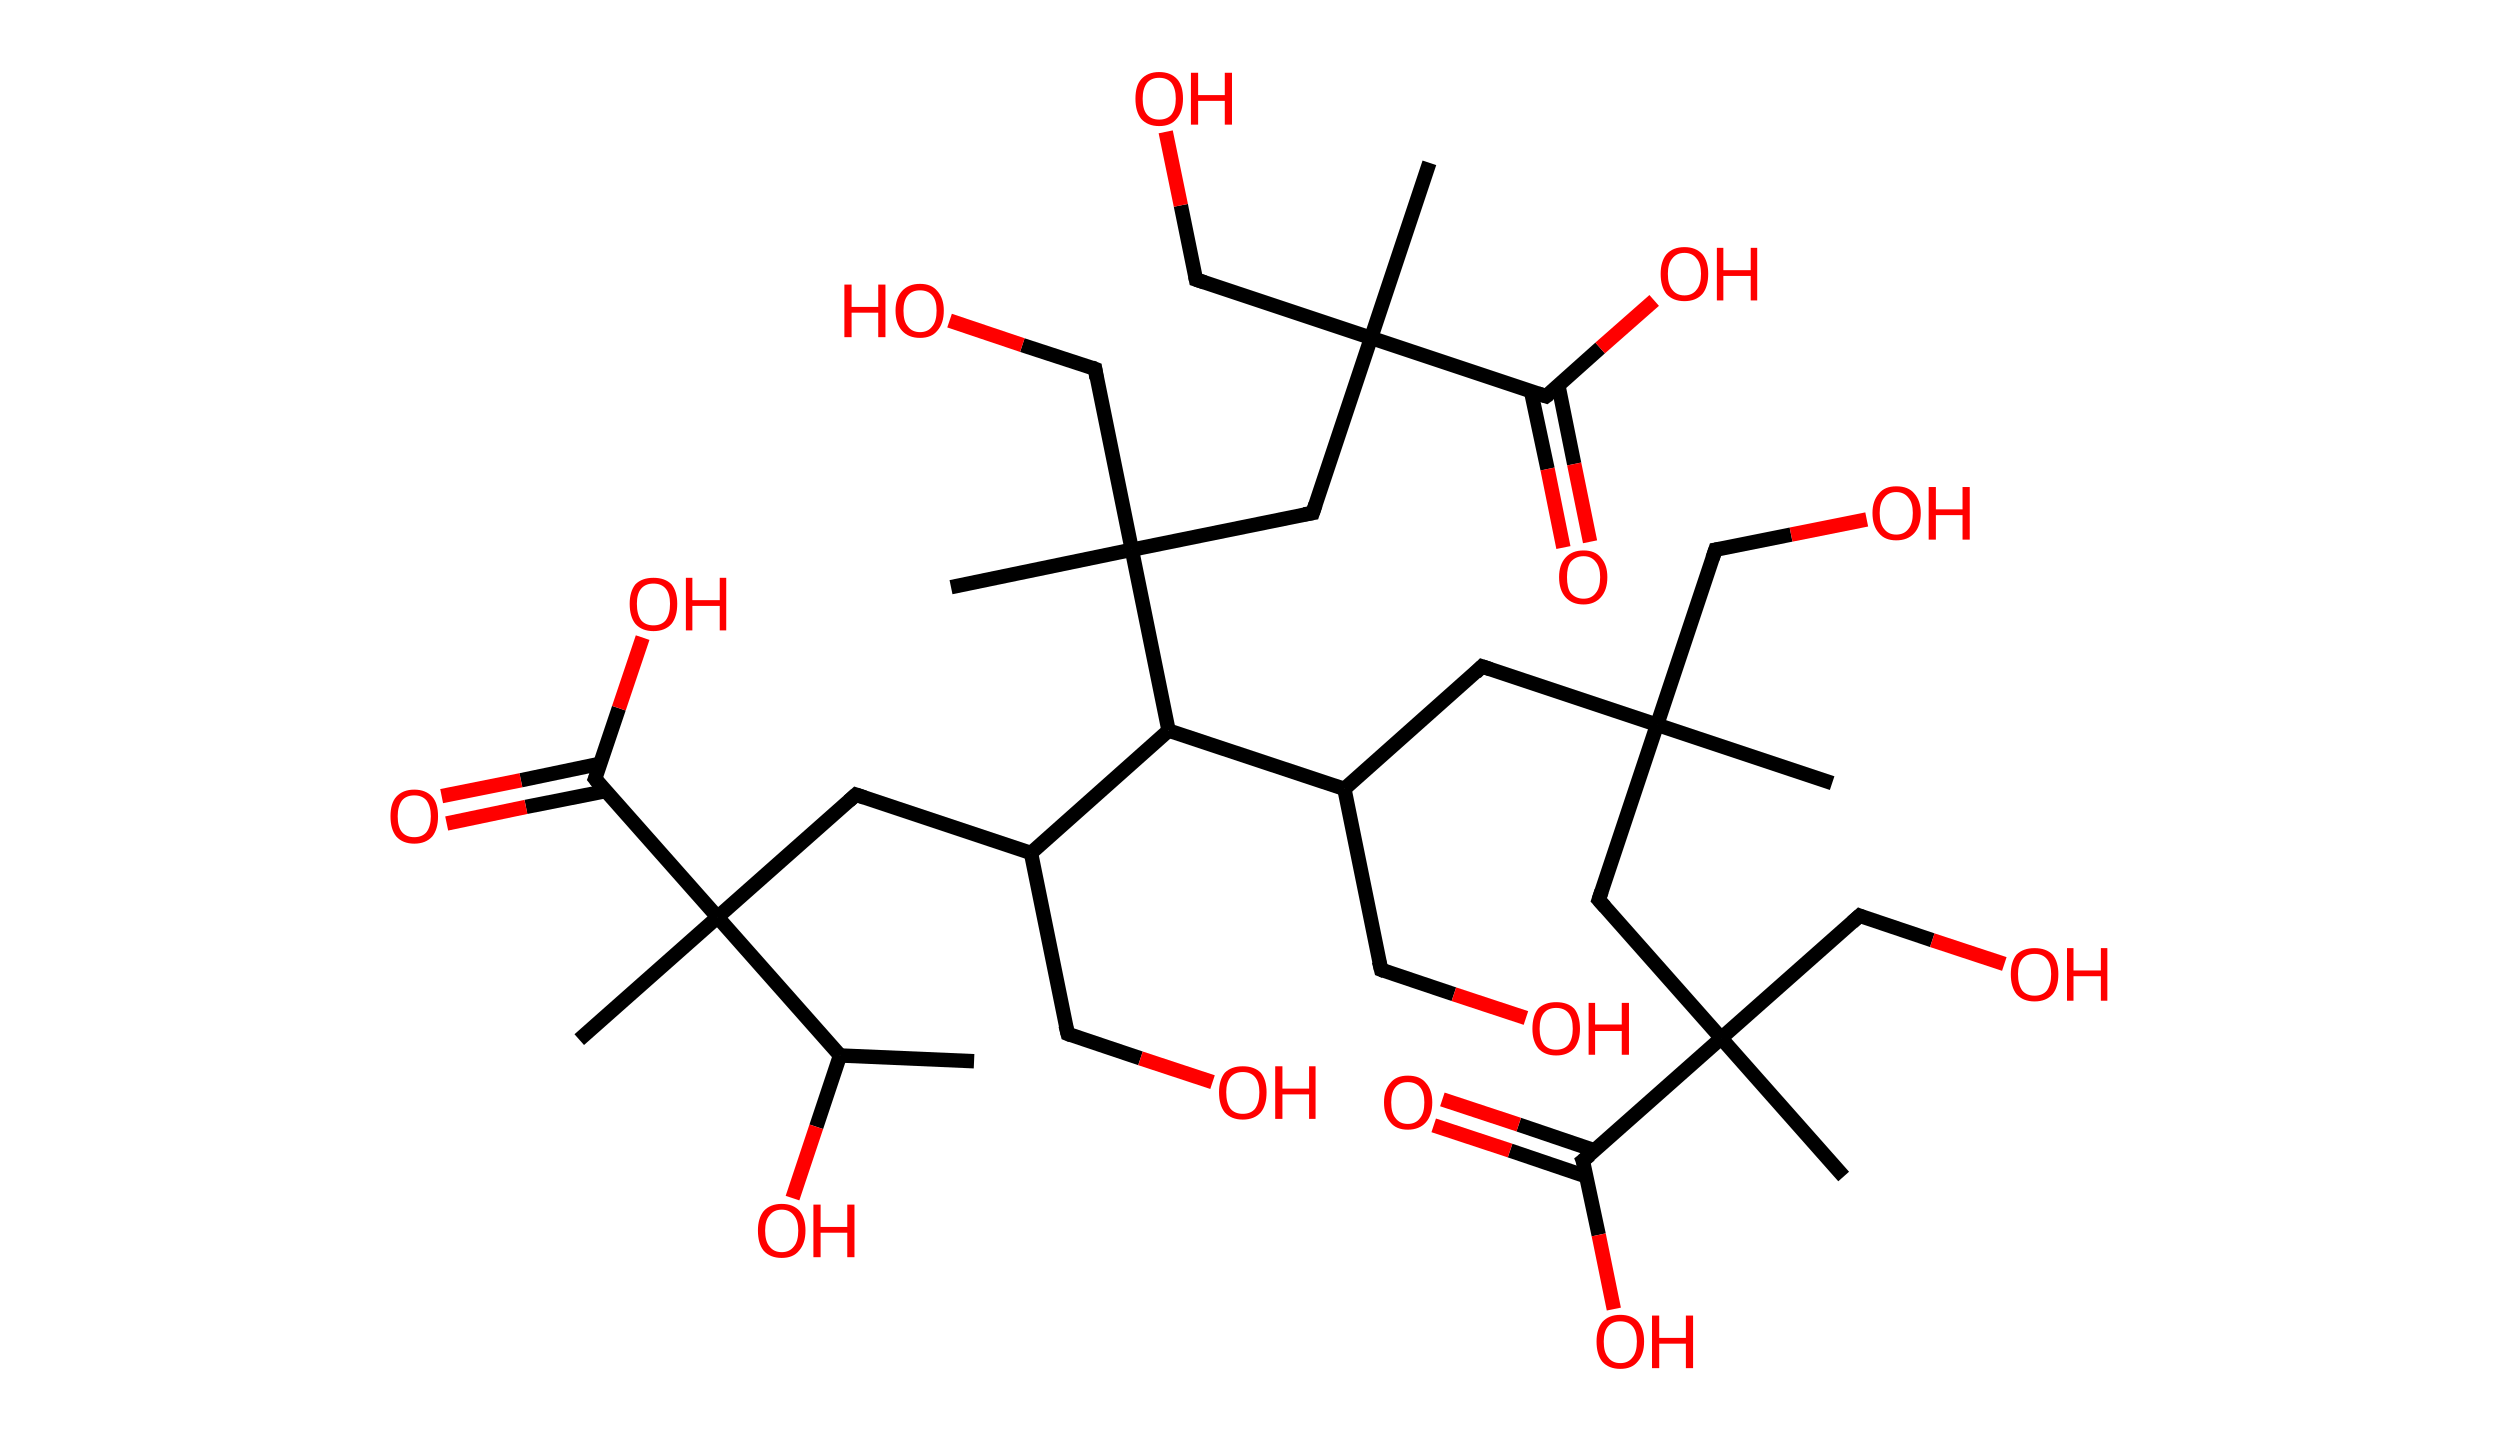 <?xml version='1.0' encoding='ASCII' standalone='yes'?>
<svg xmlns="http://www.w3.org/2000/svg" xmlns:rdkit="http://www.rdkit.org/xml" xmlns:xlink="http://www.w3.org/1999/xlink" version="1.1" baseProfile="full" xml:space="preserve" width="347px" height="200px" viewBox="0 0 347 200">
<!-- END OF HEADER -->
<rect style="opacity:1.0;fill:#FFFFFF;stroke:none" width="347.0" height="200.0" x="0.0" y="0.0"> </rect>
<path class="bond-0 atom-0 atom-1" d="M 135.2,147.3 L 116.6,146.5" style="fill:none;fill-rule:evenodd;stroke:#000000;stroke-width:2.0px;stroke-linecap:butt;stroke-linejoin:miter;stroke-opacity:1"/>
<path class="bond-1 atom-1 atom-2" d="M 116.6,146.5 L 113.3,156.4" style="fill:none;fill-rule:evenodd;stroke:#000000;stroke-width:2.0px;stroke-linecap:butt;stroke-linejoin:miter;stroke-opacity:1"/>
<path class="bond-1 atom-1 atom-2" d="M 113.3,156.4 L 110.0,166.3" style="fill:none;fill-rule:evenodd;stroke:#FF0000;stroke-width:2.0px;stroke-linecap:butt;stroke-linejoin:miter;stroke-opacity:1"/>
<path class="bond-2 atom-1 atom-3" d="M 116.6,146.5 L 99.6,127.3" style="fill:none;fill-rule:evenodd;stroke:#000000;stroke-width:2.0px;stroke-linecap:butt;stroke-linejoin:miter;stroke-opacity:1"/>
<path class="bond-3 atom-3 atom-4" d="M 99.6,127.3 L 80.4,144.3" style="fill:none;fill-rule:evenodd;stroke:#000000;stroke-width:2.0px;stroke-linecap:butt;stroke-linejoin:miter;stroke-opacity:1"/>
<path class="bond-4 atom-3 atom-5" d="M 99.6,127.3 L 118.8,110.3" style="fill:none;fill-rule:evenodd;stroke:#000000;stroke-width:2.0px;stroke-linecap:butt;stroke-linejoin:miter;stroke-opacity:1"/>
<path class="bond-5 atom-5 atom-6" d="M 118.8,110.3 L 143.1,118.4" style="fill:none;fill-rule:evenodd;stroke:#000000;stroke-width:2.0px;stroke-linecap:butt;stroke-linejoin:miter;stroke-opacity:1"/>
<path class="bond-6 atom-6 atom-7" d="M 143.1,118.4 L 148.2,143.5" style="fill:none;fill-rule:evenodd;stroke:#000000;stroke-width:2.0px;stroke-linecap:butt;stroke-linejoin:miter;stroke-opacity:1"/>
<path class="bond-7 atom-7 atom-8" d="M 148.2,143.5 L 158.3,146.9" style="fill:none;fill-rule:evenodd;stroke:#000000;stroke-width:2.0px;stroke-linecap:butt;stroke-linejoin:miter;stroke-opacity:1"/>
<path class="bond-7 atom-7 atom-8" d="M 158.3,146.9 L 168.3,150.2" style="fill:none;fill-rule:evenodd;stroke:#FF0000;stroke-width:2.0px;stroke-linecap:butt;stroke-linejoin:miter;stroke-opacity:1"/>
<path class="bond-8 atom-6 atom-9" d="M 143.1,118.4 L 162.2,101.4" style="fill:none;fill-rule:evenodd;stroke:#000000;stroke-width:2.0px;stroke-linecap:butt;stroke-linejoin:miter;stroke-opacity:1"/>
<path class="bond-9 atom-9 atom-10" d="M 162.2,101.4 L 186.6,109.5" style="fill:none;fill-rule:evenodd;stroke:#000000;stroke-width:2.0px;stroke-linecap:butt;stroke-linejoin:miter;stroke-opacity:1"/>
<path class="bond-10 atom-10 atom-11" d="M 186.6,109.5 L 191.7,134.6" style="fill:none;fill-rule:evenodd;stroke:#000000;stroke-width:2.0px;stroke-linecap:butt;stroke-linejoin:miter;stroke-opacity:1"/>
<path class="bond-11 atom-11 atom-12" d="M 191.7,134.6 L 201.8,138.0" style="fill:none;fill-rule:evenodd;stroke:#000000;stroke-width:2.0px;stroke-linecap:butt;stroke-linejoin:miter;stroke-opacity:1"/>
<path class="bond-11 atom-11 atom-12" d="M 201.8,138.0 L 211.8,141.3" style="fill:none;fill-rule:evenodd;stroke:#FF0000;stroke-width:2.0px;stroke-linecap:butt;stroke-linejoin:miter;stroke-opacity:1"/>
<path class="bond-12 atom-10 atom-13" d="M 186.6,109.5 L 205.7,92.5" style="fill:none;fill-rule:evenodd;stroke:#000000;stroke-width:2.0px;stroke-linecap:butt;stroke-linejoin:miter;stroke-opacity:1"/>
<path class="bond-13 atom-13 atom-14" d="M 205.7,92.5 L 230.0,100.6" style="fill:none;fill-rule:evenodd;stroke:#000000;stroke-width:2.0px;stroke-linecap:butt;stroke-linejoin:miter;stroke-opacity:1"/>
<path class="bond-14 atom-14 atom-15" d="M 230.0,100.6 L 254.3,108.7" style="fill:none;fill-rule:evenodd;stroke:#000000;stroke-width:2.0px;stroke-linecap:butt;stroke-linejoin:miter;stroke-opacity:1"/>
<path class="bond-15 atom-14 atom-16" d="M 230.0,100.6 L 238.1,76.3" style="fill:none;fill-rule:evenodd;stroke:#000000;stroke-width:2.0px;stroke-linecap:butt;stroke-linejoin:miter;stroke-opacity:1"/>
<path class="bond-16 atom-16 atom-17" d="M 238.1,76.3 L 248.6,74.2" style="fill:none;fill-rule:evenodd;stroke:#000000;stroke-width:2.0px;stroke-linecap:butt;stroke-linejoin:miter;stroke-opacity:1"/>
<path class="bond-16 atom-16 atom-17" d="M 248.6,74.2 L 259.1,72.1" style="fill:none;fill-rule:evenodd;stroke:#FF0000;stroke-width:2.0px;stroke-linecap:butt;stroke-linejoin:miter;stroke-opacity:1"/>
<path class="bond-17 atom-14 atom-18" d="M 230.0,100.6 L 221.9,124.9" style="fill:none;fill-rule:evenodd;stroke:#000000;stroke-width:2.0px;stroke-linecap:butt;stroke-linejoin:miter;stroke-opacity:1"/>
<path class="bond-18 atom-18 atom-19" d="M 221.9,124.9 L 238.9,144.1" style="fill:none;fill-rule:evenodd;stroke:#000000;stroke-width:2.0px;stroke-linecap:butt;stroke-linejoin:miter;stroke-opacity:1"/>
<path class="bond-19 atom-19 atom-20" d="M 238.9,144.1 L 255.9,163.3" style="fill:none;fill-rule:evenodd;stroke:#000000;stroke-width:2.0px;stroke-linecap:butt;stroke-linejoin:miter;stroke-opacity:1"/>
<path class="bond-20 atom-19 atom-21" d="M 238.9,144.1 L 258.1,127.1" style="fill:none;fill-rule:evenodd;stroke:#000000;stroke-width:2.0px;stroke-linecap:butt;stroke-linejoin:miter;stroke-opacity:1"/>
<path class="bond-21 atom-21 atom-22" d="M 258.1,127.1 L 268.2,130.5" style="fill:none;fill-rule:evenodd;stroke:#000000;stroke-width:2.0px;stroke-linecap:butt;stroke-linejoin:miter;stroke-opacity:1"/>
<path class="bond-21 atom-21 atom-22" d="M 268.2,130.5 L 278.2,133.8" style="fill:none;fill-rule:evenodd;stroke:#FF0000;stroke-width:2.0px;stroke-linecap:butt;stroke-linejoin:miter;stroke-opacity:1"/>
<path class="bond-22 atom-19 atom-23" d="M 238.9,144.1 L 219.7,161.1" style="fill:none;fill-rule:evenodd;stroke:#000000;stroke-width:2.0px;stroke-linecap:butt;stroke-linejoin:miter;stroke-opacity:1"/>
<path class="bond-23 atom-23 atom-24" d="M 221.4,159.7 L 210.8,156.1" style="fill:none;fill-rule:evenodd;stroke:#000000;stroke-width:2.0px;stroke-linecap:butt;stroke-linejoin:miter;stroke-opacity:1"/>
<path class="bond-23 atom-23 atom-24" d="M 210.8,156.1 L 200.2,152.6" style="fill:none;fill-rule:evenodd;stroke:#FF0000;stroke-width:2.0px;stroke-linecap:butt;stroke-linejoin:miter;stroke-opacity:1"/>
<path class="bond-23 atom-23 atom-24" d="M 220.2,163.3 L 209.6,159.7" style="fill:none;fill-rule:evenodd;stroke:#000000;stroke-width:2.0px;stroke-linecap:butt;stroke-linejoin:miter;stroke-opacity:1"/>
<path class="bond-23 atom-23 atom-24" d="M 209.6,159.7 L 199.0,156.2" style="fill:none;fill-rule:evenodd;stroke:#FF0000;stroke-width:2.0px;stroke-linecap:butt;stroke-linejoin:miter;stroke-opacity:1"/>
<path class="bond-24 atom-23 atom-25" d="M 219.7,161.1 L 221.9,171.4" style="fill:none;fill-rule:evenodd;stroke:#000000;stroke-width:2.0px;stroke-linecap:butt;stroke-linejoin:miter;stroke-opacity:1"/>
<path class="bond-24 atom-23 atom-25" d="M 221.9,171.4 L 224.0,181.7" style="fill:none;fill-rule:evenodd;stroke:#FF0000;stroke-width:2.0px;stroke-linecap:butt;stroke-linejoin:miter;stroke-opacity:1"/>
<path class="bond-25 atom-9 atom-26" d="M 162.2,101.4 L 157.1,76.3" style="fill:none;fill-rule:evenodd;stroke:#000000;stroke-width:2.0px;stroke-linecap:butt;stroke-linejoin:miter;stroke-opacity:1"/>
<path class="bond-26 atom-26 atom-27" d="M 157.1,76.3 L 132.0,81.5" style="fill:none;fill-rule:evenodd;stroke:#000000;stroke-width:2.0px;stroke-linecap:butt;stroke-linejoin:miter;stroke-opacity:1"/>
<path class="bond-27 atom-26 atom-28" d="M 157.1,76.3 L 152.0,51.2" style="fill:none;fill-rule:evenodd;stroke:#000000;stroke-width:2.0px;stroke-linecap:butt;stroke-linejoin:miter;stroke-opacity:1"/>
<path class="bond-28 atom-28 atom-29" d="M 152.0,51.2 L 141.9,47.9" style="fill:none;fill-rule:evenodd;stroke:#000000;stroke-width:2.0px;stroke-linecap:butt;stroke-linejoin:miter;stroke-opacity:1"/>
<path class="bond-28 atom-28 atom-29" d="M 141.9,47.9 L 131.8,44.5" style="fill:none;fill-rule:evenodd;stroke:#FF0000;stroke-width:2.0px;stroke-linecap:butt;stroke-linejoin:miter;stroke-opacity:1"/>
<path class="bond-29 atom-26 atom-30" d="M 157.1,76.3 L 182.2,71.2" style="fill:none;fill-rule:evenodd;stroke:#000000;stroke-width:2.0px;stroke-linecap:butt;stroke-linejoin:miter;stroke-opacity:1"/>
<path class="bond-30 atom-30 atom-31" d="M 182.2,71.2 L 190.3,46.9" style="fill:none;fill-rule:evenodd;stroke:#000000;stroke-width:2.0px;stroke-linecap:butt;stroke-linejoin:miter;stroke-opacity:1"/>
<path class="bond-31 atom-31 atom-32" d="M 190.3,46.9 L 198.4,22.6" style="fill:none;fill-rule:evenodd;stroke:#000000;stroke-width:2.0px;stroke-linecap:butt;stroke-linejoin:miter;stroke-opacity:1"/>
<path class="bond-32 atom-31 atom-33" d="M 190.3,46.9 L 166.0,38.8" style="fill:none;fill-rule:evenodd;stroke:#000000;stroke-width:2.0px;stroke-linecap:butt;stroke-linejoin:miter;stroke-opacity:1"/>
<path class="bond-33 atom-33 atom-34" d="M 166.0,38.8 L 163.9,28.5" style="fill:none;fill-rule:evenodd;stroke:#000000;stroke-width:2.0px;stroke-linecap:butt;stroke-linejoin:miter;stroke-opacity:1"/>
<path class="bond-33 atom-33 atom-34" d="M 163.9,28.5 L 161.8,18.3" style="fill:none;fill-rule:evenodd;stroke:#FF0000;stroke-width:2.0px;stroke-linecap:butt;stroke-linejoin:miter;stroke-opacity:1"/>
<path class="bond-34 atom-31 atom-35" d="M 190.3,46.9 L 214.6,55.0" style="fill:none;fill-rule:evenodd;stroke:#000000;stroke-width:2.0px;stroke-linecap:butt;stroke-linejoin:miter;stroke-opacity:1"/>
<path class="bond-35 atom-35 atom-36" d="M 212.5,54.3 L 214.8,65.1" style="fill:none;fill-rule:evenodd;stroke:#000000;stroke-width:2.0px;stroke-linecap:butt;stroke-linejoin:miter;stroke-opacity:1"/>
<path class="bond-35 atom-35 atom-36" d="M 214.8,65.1 L 217.0,76.0" style="fill:none;fill-rule:evenodd;stroke:#FF0000;stroke-width:2.0px;stroke-linecap:butt;stroke-linejoin:miter;stroke-opacity:1"/>
<path class="bond-35 atom-35 atom-36" d="M 216.3,53.5 L 218.5,64.4" style="fill:none;fill-rule:evenodd;stroke:#000000;stroke-width:2.0px;stroke-linecap:butt;stroke-linejoin:miter;stroke-opacity:1"/>
<path class="bond-35 atom-35 atom-36" d="M 218.5,64.4 L 220.7,75.2" style="fill:none;fill-rule:evenodd;stroke:#FF0000;stroke-width:2.0px;stroke-linecap:butt;stroke-linejoin:miter;stroke-opacity:1"/>
<path class="bond-36 atom-35 atom-37" d="M 214.6,55.0 L 222.1,48.3" style="fill:none;fill-rule:evenodd;stroke:#000000;stroke-width:2.0px;stroke-linecap:butt;stroke-linejoin:miter;stroke-opacity:1"/>
<path class="bond-36 atom-35 atom-37" d="M 222.1,48.3 L 229.6,41.7" style="fill:none;fill-rule:evenodd;stroke:#FF0000;stroke-width:2.0px;stroke-linecap:butt;stroke-linejoin:miter;stroke-opacity:1"/>
<path class="bond-37 atom-3 atom-38" d="M 99.6,127.3 L 82.6,108.1" style="fill:none;fill-rule:evenodd;stroke:#000000;stroke-width:2.0px;stroke-linecap:butt;stroke-linejoin:miter;stroke-opacity:1"/>
<path class="bond-38 atom-38 atom-39" d="M 83.3,106.0 L 72.3,108.3" style="fill:none;fill-rule:evenodd;stroke:#000000;stroke-width:2.0px;stroke-linecap:butt;stroke-linejoin:miter;stroke-opacity:1"/>
<path class="bond-38 atom-38 atom-39" d="M 72.3,108.3 L 61.3,110.5" style="fill:none;fill-rule:evenodd;stroke:#FF0000;stroke-width:2.0px;stroke-linecap:butt;stroke-linejoin:miter;stroke-opacity:1"/>
<path class="bond-38 atom-38 atom-39" d="M 84.1,109.8 L 73.0,112.0" style="fill:none;fill-rule:evenodd;stroke:#000000;stroke-width:2.0px;stroke-linecap:butt;stroke-linejoin:miter;stroke-opacity:1"/>
<path class="bond-38 atom-38 atom-39" d="M 73.0,112.0 L 62.0,114.3" style="fill:none;fill-rule:evenodd;stroke:#FF0000;stroke-width:2.0px;stroke-linecap:butt;stroke-linejoin:miter;stroke-opacity:1"/>
<path class="bond-39 atom-38 atom-40" d="M 82.6,108.1 L 85.9,98.3" style="fill:none;fill-rule:evenodd;stroke:#000000;stroke-width:2.0px;stroke-linecap:butt;stroke-linejoin:miter;stroke-opacity:1"/>
<path class="bond-39 atom-38 atom-40" d="M 85.9,98.3 L 89.2,88.5" style="fill:none;fill-rule:evenodd;stroke:#FF0000;stroke-width:2.0px;stroke-linecap:butt;stroke-linejoin:miter;stroke-opacity:1"/>
<path d="M 117.8,111.2 L 118.8,110.3 L 120.0,110.7" style="fill:none;stroke:#000000;stroke-width:2.0px;stroke-linecap:butt;stroke-linejoin:miter;stroke-opacity:1;"/>
<path d="M 147.9,142.3 L 148.2,143.5 L 148.7,143.7" style="fill:none;stroke:#000000;stroke-width:2.0px;stroke-linecap:butt;stroke-linejoin:miter;stroke-opacity:1;"/>
<path d="M 191.4,133.4 L 191.7,134.6 L 192.2,134.8" style="fill:none;stroke:#000000;stroke-width:2.0px;stroke-linecap:butt;stroke-linejoin:miter;stroke-opacity:1;"/>
<path d="M 204.8,93.4 L 205.7,92.5 L 206.9,92.9" style="fill:none;stroke:#000000;stroke-width:2.0px;stroke-linecap:butt;stroke-linejoin:miter;stroke-opacity:1;"/>
<path d="M 237.7,77.5 L 238.1,76.3 L 238.7,76.2" style="fill:none;stroke:#000000;stroke-width:2.0px;stroke-linecap:butt;stroke-linejoin:miter;stroke-opacity:1;"/>
<path d="M 222.3,123.7 L 221.9,124.9 L 222.8,125.9" style="fill:none;stroke:#000000;stroke-width:2.0px;stroke-linecap:butt;stroke-linejoin:miter;stroke-opacity:1;"/>
<path d="M 257.1,128.0 L 258.1,127.1 L 258.6,127.3" style="fill:none;stroke:#000000;stroke-width:2.0px;stroke-linecap:butt;stroke-linejoin:miter;stroke-opacity:1;"/>
<path d="M 220.7,160.3 L 219.7,161.1 L 219.9,161.6" style="fill:none;stroke:#000000;stroke-width:2.0px;stroke-linecap:butt;stroke-linejoin:miter;stroke-opacity:1;"/>
<path d="M 152.2,52.5 L 152.0,51.2 L 151.5,51.0" style="fill:none;stroke:#000000;stroke-width:2.0px;stroke-linecap:butt;stroke-linejoin:miter;stroke-opacity:1;"/>
<path d="M 181.0,71.4 L 182.2,71.2 L 182.6,70.0" style="fill:none;stroke:#000000;stroke-width:2.0px;stroke-linecap:butt;stroke-linejoin:miter;stroke-opacity:1;"/>
<path d="M 167.2,39.2 L 166.0,38.8 L 165.9,38.3" style="fill:none;stroke:#000000;stroke-width:2.0px;stroke-linecap:butt;stroke-linejoin:miter;stroke-opacity:1;"/>
<path d="M 213.4,54.6 L 214.6,55.0 L 215.0,54.7" style="fill:none;stroke:#000000;stroke-width:2.0px;stroke-linecap:butt;stroke-linejoin:miter;stroke-opacity:1;"/>
<path d="M 83.4,109.1 L 82.6,108.1 L 82.8,107.6" style="fill:none;stroke:#000000;stroke-width:2.0px;stroke-linecap:butt;stroke-linejoin:miter;stroke-opacity:1;"/>
<path class="atom-2" d="M 105.2 170.8 Q 105.2 169.1, 106.0 168.1 Q 106.9 167.1, 108.5 167.1 Q 110.1 167.1, 111.0 168.1 Q 111.8 169.1, 111.8 170.8 Q 111.8 172.6, 110.9 173.6 Q 110.1 174.6, 108.5 174.6 Q 106.9 174.6, 106.0 173.6 Q 105.2 172.6, 105.2 170.8 M 108.5 173.8 Q 109.6 173.8, 110.2 173.0 Q 110.8 172.3, 110.8 170.8 Q 110.8 169.4, 110.2 168.7 Q 109.6 167.9, 108.5 167.9 Q 107.4 167.9, 106.8 168.7 Q 106.2 169.4, 106.2 170.8 Q 106.2 172.3, 106.8 173.0 Q 107.4 173.8, 108.5 173.8 " fill="#FF0000"/>
<path class="atom-2" d="M 112.9 167.2 L 113.9 167.2 L 113.9 170.3 L 117.6 170.3 L 117.6 167.2 L 118.6 167.2 L 118.6 174.5 L 117.6 174.5 L 117.6 171.1 L 113.9 171.1 L 113.9 174.5 L 112.9 174.5 L 112.9 167.2 " fill="#FF0000"/>
<path class="atom-8" d="M 169.2 151.6 Q 169.2 149.9, 170.0 148.9 Q 170.9 148.0, 172.5 148.0 Q 174.1 148.0, 175.0 148.9 Q 175.8 149.9, 175.8 151.6 Q 175.8 153.4, 175.0 154.4 Q 174.1 155.4, 172.5 155.4 Q 170.9 155.4, 170.0 154.4 Q 169.2 153.4, 169.2 151.6 M 172.5 154.6 Q 173.6 154.6, 174.2 153.9 Q 174.8 153.1, 174.8 151.6 Q 174.8 150.2, 174.2 149.5 Q 173.6 148.8, 172.5 148.8 Q 171.4 148.8, 170.8 149.5 Q 170.2 150.2, 170.2 151.6 Q 170.2 153.1, 170.8 153.9 Q 171.4 154.6, 172.5 154.6 " fill="#FF0000"/>
<path class="atom-8" d="M 177.0 148.0 L 178.0 148.0 L 178.0 151.1 L 181.7 151.1 L 181.7 148.0 L 182.6 148.0 L 182.6 155.3 L 181.7 155.3 L 181.7 151.9 L 178.0 151.9 L 178.0 155.3 L 177.0 155.3 L 177.0 148.0 " fill="#FF0000"/>
<path class="atom-12" d="M 212.7 142.8 Q 212.7 141.0, 213.5 140.0 Q 214.4 139.1, 216.0 139.1 Q 217.6 139.1, 218.5 140.0 Q 219.3 141.0, 219.3 142.8 Q 219.3 144.5, 218.5 145.5 Q 217.6 146.5, 216.0 146.5 Q 214.4 146.5, 213.5 145.5 Q 212.7 144.5, 212.7 142.8 M 216.0 145.7 Q 217.1 145.7, 217.7 145.0 Q 218.3 144.2, 218.3 142.8 Q 218.3 141.3, 217.7 140.6 Q 217.1 139.9, 216.0 139.9 Q 214.9 139.9, 214.3 140.6 Q 213.7 141.3, 213.7 142.8 Q 213.7 144.2, 214.3 145.0 Q 214.9 145.7, 216.0 145.7 " fill="#FF0000"/>
<path class="atom-12" d="M 220.5 139.2 L 221.4 139.2 L 221.4 142.2 L 225.1 142.2 L 225.1 139.2 L 226.1 139.2 L 226.1 146.4 L 225.1 146.4 L 225.1 143.1 L 221.4 143.1 L 221.4 146.4 L 220.5 146.4 L 220.5 139.2 " fill="#FF0000"/>
<path class="atom-17" d="M 259.9 71.2 Q 259.9 69.5, 260.8 68.5 Q 261.6 67.5, 263.2 67.5 Q 264.9 67.5, 265.7 68.5 Q 266.6 69.5, 266.6 71.2 Q 266.6 73.0, 265.7 74.0 Q 264.8 75.0, 263.2 75.0 Q 261.6 75.0, 260.8 74.0 Q 259.9 73.0, 259.9 71.2 M 263.2 74.2 Q 264.3 74.2, 264.9 73.4 Q 265.5 72.7, 265.5 71.2 Q 265.5 69.8, 264.9 69.1 Q 264.3 68.3, 263.2 68.3 Q 262.1 68.3, 261.5 69.1 Q 260.9 69.8, 260.9 71.2 Q 260.9 72.7, 261.5 73.4 Q 262.1 74.2, 263.2 74.2 " fill="#FF0000"/>
<path class="atom-17" d="M 267.7 67.6 L 268.7 67.6 L 268.7 70.7 L 272.4 70.7 L 272.4 67.6 L 273.4 67.6 L 273.4 74.9 L 272.4 74.9 L 272.4 71.5 L 268.7 71.5 L 268.7 74.9 L 267.7 74.9 L 267.7 67.6 " fill="#FF0000"/>
<path class="atom-22" d="M 279.1 135.2 Q 279.1 133.5, 279.9 132.5 Q 280.8 131.6, 282.4 131.6 Q 284.0 131.6, 284.9 132.5 Q 285.7 133.5, 285.7 135.2 Q 285.7 137.0, 284.9 138.0 Q 284.0 139.0, 282.4 139.0 Q 280.8 139.0, 279.9 138.0 Q 279.1 137.0, 279.1 135.2 M 282.4 138.2 Q 283.5 138.2, 284.1 137.5 Q 284.7 136.7, 284.7 135.2 Q 284.7 133.8, 284.1 133.1 Q 283.5 132.4, 282.4 132.4 Q 281.3 132.4, 280.7 133.1 Q 280.1 133.8, 280.1 135.2 Q 280.1 136.7, 280.7 137.5 Q 281.3 138.2, 282.4 138.2 " fill="#FF0000"/>
<path class="atom-22" d="M 286.9 131.6 L 287.8 131.6 L 287.8 134.7 L 291.6 134.7 L 291.6 131.6 L 292.5 131.6 L 292.5 138.9 L 291.6 138.9 L 291.6 135.5 L 287.8 135.5 L 287.8 138.9 L 286.9 138.9 L 286.9 131.6 " fill="#FF0000"/>
<path class="atom-24" d="M 192.1 153.0 Q 192.1 151.3, 193.0 150.3 Q 193.8 149.3, 195.4 149.3 Q 197.1 149.3, 197.9 150.3 Q 198.8 151.3, 198.8 153.0 Q 198.8 154.8, 197.9 155.8 Q 197.0 156.8, 195.4 156.8 Q 193.8 156.8, 193.0 155.8 Q 192.1 154.8, 192.1 153.0 M 195.4 156.0 Q 196.5 156.0, 197.1 155.2 Q 197.7 154.5, 197.7 153.0 Q 197.7 151.6, 197.1 150.9 Q 196.5 150.2, 195.4 150.2 Q 194.3 150.2, 193.7 150.9 Q 193.1 151.6, 193.1 153.0 Q 193.1 154.5, 193.7 155.2 Q 194.3 156.0, 195.4 156.0 " fill="#FF0000"/>
<path class="atom-25" d="M 221.6 186.2 Q 221.6 184.5, 222.4 183.5 Q 223.3 182.5, 224.9 182.5 Q 226.5 182.5, 227.4 183.5 Q 228.2 184.5, 228.2 186.2 Q 228.2 188.0, 227.3 189.0 Q 226.5 190.0, 224.9 190.0 Q 223.3 190.0, 222.4 189.0 Q 221.6 188.0, 221.6 186.2 M 224.9 189.2 Q 226.0 189.2, 226.6 188.4 Q 227.2 187.7, 227.2 186.2 Q 227.2 184.8, 226.6 184.1 Q 226.0 183.4, 224.9 183.4 Q 223.8 183.4, 223.2 184.1 Q 222.6 184.8, 222.6 186.2 Q 222.6 187.7, 223.2 188.4 Q 223.8 189.2, 224.9 189.2 " fill="#FF0000"/>
<path class="atom-25" d="M 229.3 182.6 L 230.3 182.6 L 230.3 185.7 L 234.0 185.7 L 234.0 182.6 L 235.0 182.6 L 235.0 189.9 L 234.0 189.9 L 234.0 186.5 L 230.3 186.5 L 230.3 189.9 L 229.3 189.9 L 229.3 182.6 " fill="#FF0000"/>
<path class="atom-29" d="M 117.2 39.5 L 118.2 39.5 L 118.2 42.6 L 121.9 42.6 L 121.9 39.5 L 122.9 39.5 L 122.9 46.8 L 121.9 46.8 L 121.9 43.4 L 118.2 43.4 L 118.2 46.8 L 117.2 46.8 L 117.2 39.5 " fill="#FF0000"/>
<path class="atom-29" d="M 124.3 43.1 Q 124.3 41.4, 125.2 40.4 Q 126.1 39.4, 127.7 39.4 Q 129.3 39.4, 130.1 40.4 Q 131.0 41.4, 131.0 43.1 Q 131.0 44.9, 130.1 45.9 Q 129.3 46.9, 127.7 46.9 Q 126.1 46.9, 125.2 45.9 Q 124.3 44.9, 124.3 43.1 M 127.7 46.1 Q 128.8 46.1, 129.4 45.3 Q 130.0 44.6, 130.0 43.1 Q 130.0 41.7, 129.4 41.0 Q 128.8 40.3, 127.7 40.3 Q 126.6 40.3, 126.0 41.0 Q 125.4 41.7, 125.4 43.1 Q 125.4 44.6, 126.0 45.3 Q 126.6 46.1, 127.7 46.1 " fill="#FF0000"/>
<path class="atom-34" d="M 157.6 13.7 Q 157.6 11.9, 158.4 11.0 Q 159.3 10.0, 160.9 10.0 Q 162.5 10.0, 163.4 11.0 Q 164.2 11.9, 164.2 13.7 Q 164.2 15.5, 163.3 16.5 Q 162.5 17.5, 160.9 17.5 Q 159.3 17.5, 158.4 16.5 Q 157.6 15.5, 157.6 13.7 M 160.9 16.6 Q 162.0 16.6, 162.6 15.9 Q 163.2 15.1, 163.2 13.7 Q 163.2 12.3, 162.6 11.5 Q 162.0 10.8, 160.9 10.8 Q 159.8 10.8, 159.2 11.5 Q 158.6 12.3, 158.6 13.7 Q 158.6 15.2, 159.2 15.9 Q 159.8 16.6, 160.9 16.6 " fill="#FF0000"/>
<path class="atom-34" d="M 165.3 10.1 L 166.3 10.1 L 166.3 13.2 L 170.0 13.2 L 170.0 10.1 L 171.0 10.1 L 171.0 17.3 L 170.0 17.3 L 170.0 14.0 L 166.3 14.0 L 166.3 17.3 L 165.3 17.3 L 165.3 10.1 " fill="#FF0000"/>
<path class="atom-36" d="M 216.4 80.1 Q 216.4 78.4, 217.3 77.4 Q 218.2 76.4, 219.8 76.4 Q 221.4 76.4, 222.2 77.4 Q 223.1 78.4, 223.1 80.1 Q 223.1 81.9, 222.2 82.9 Q 221.3 83.9, 219.8 83.9 Q 218.2 83.9, 217.3 82.9 Q 216.4 81.9, 216.4 80.1 M 219.8 83.1 Q 220.9 83.1, 221.5 82.3 Q 222.1 81.6, 222.1 80.1 Q 222.1 78.7, 221.5 78.0 Q 220.9 77.2, 219.8 77.2 Q 218.7 77.2, 218.0 78.0 Q 217.5 78.7, 217.5 80.1 Q 217.5 81.6, 218.0 82.3 Q 218.7 83.1, 219.8 83.1 " fill="#FF0000"/>
<path class="atom-37" d="M 230.5 38.0 Q 230.5 36.3, 231.3 35.3 Q 232.2 34.3, 233.8 34.3 Q 235.4 34.3, 236.3 35.3 Q 237.1 36.3, 237.1 38.0 Q 237.1 39.8, 236.3 40.8 Q 235.4 41.8, 233.8 41.8 Q 232.2 41.8, 231.3 40.8 Q 230.5 39.8, 230.5 38.0 M 233.8 41.0 Q 234.9 41.0, 235.5 40.2 Q 236.1 39.5, 236.1 38.0 Q 236.1 36.6, 235.5 35.9 Q 234.9 35.1, 233.8 35.1 Q 232.7 35.1, 232.1 35.9 Q 231.5 36.6, 231.5 38.0 Q 231.5 39.5, 232.1 40.2 Q 232.7 41.0, 233.8 41.0 " fill="#FF0000"/>
<path class="atom-37" d="M 238.3 34.4 L 239.2 34.4 L 239.2 37.5 L 243.0 37.5 L 243.0 34.4 L 243.9 34.4 L 243.9 41.7 L 243.0 41.7 L 243.0 38.3 L 239.2 38.3 L 239.2 41.7 L 238.3 41.7 L 238.3 34.4 " fill="#FF0000"/>
<path class="atom-39" d="M 54.2 113.3 Q 54.2 111.5, 55.0 110.6 Q 55.9 109.6, 57.5 109.6 Q 59.1 109.6, 60.0 110.6 Q 60.8 111.5, 60.8 113.3 Q 60.8 115.1, 60.0 116.1 Q 59.1 117.1, 57.5 117.1 Q 55.9 117.1, 55.0 116.1 Q 54.2 115.1, 54.2 113.3 M 57.5 116.2 Q 58.6 116.2, 59.2 115.5 Q 59.8 114.7, 59.8 113.3 Q 59.8 111.9, 59.2 111.1 Q 58.6 110.4, 57.5 110.4 Q 56.4 110.4, 55.8 111.1 Q 55.2 111.9, 55.2 113.3 Q 55.2 114.8, 55.8 115.5 Q 56.4 116.2, 57.5 116.2 " fill="#FF0000"/>
<path class="atom-40" d="M 87.4 83.8 Q 87.4 82.1, 88.2 81.1 Q 89.1 80.2, 90.7 80.2 Q 92.3 80.2, 93.2 81.1 Q 94.0 82.1, 94.0 83.8 Q 94.0 85.6, 93.2 86.6 Q 92.3 87.6, 90.7 87.6 Q 89.1 87.6, 88.2 86.6 Q 87.4 85.6, 87.4 83.8 M 90.7 86.8 Q 91.8 86.8, 92.4 86.1 Q 93.0 85.3, 93.0 83.8 Q 93.0 82.4, 92.4 81.7 Q 91.8 81.0, 90.7 81.0 Q 89.6 81.0, 89.0 81.7 Q 88.4 82.4, 88.4 83.8 Q 88.4 85.3, 89.0 86.1 Q 89.6 86.8, 90.7 86.8 " fill="#FF0000"/>
<path class="atom-40" d="M 95.2 80.2 L 96.1 80.2 L 96.1 83.3 L 99.9 83.3 L 99.9 80.2 L 100.8 80.2 L 100.8 87.5 L 99.9 87.5 L 99.9 84.1 L 96.1 84.1 L 96.1 87.5 L 95.2 87.5 L 95.2 80.2 " fill="#FF0000"/>
</svg>
